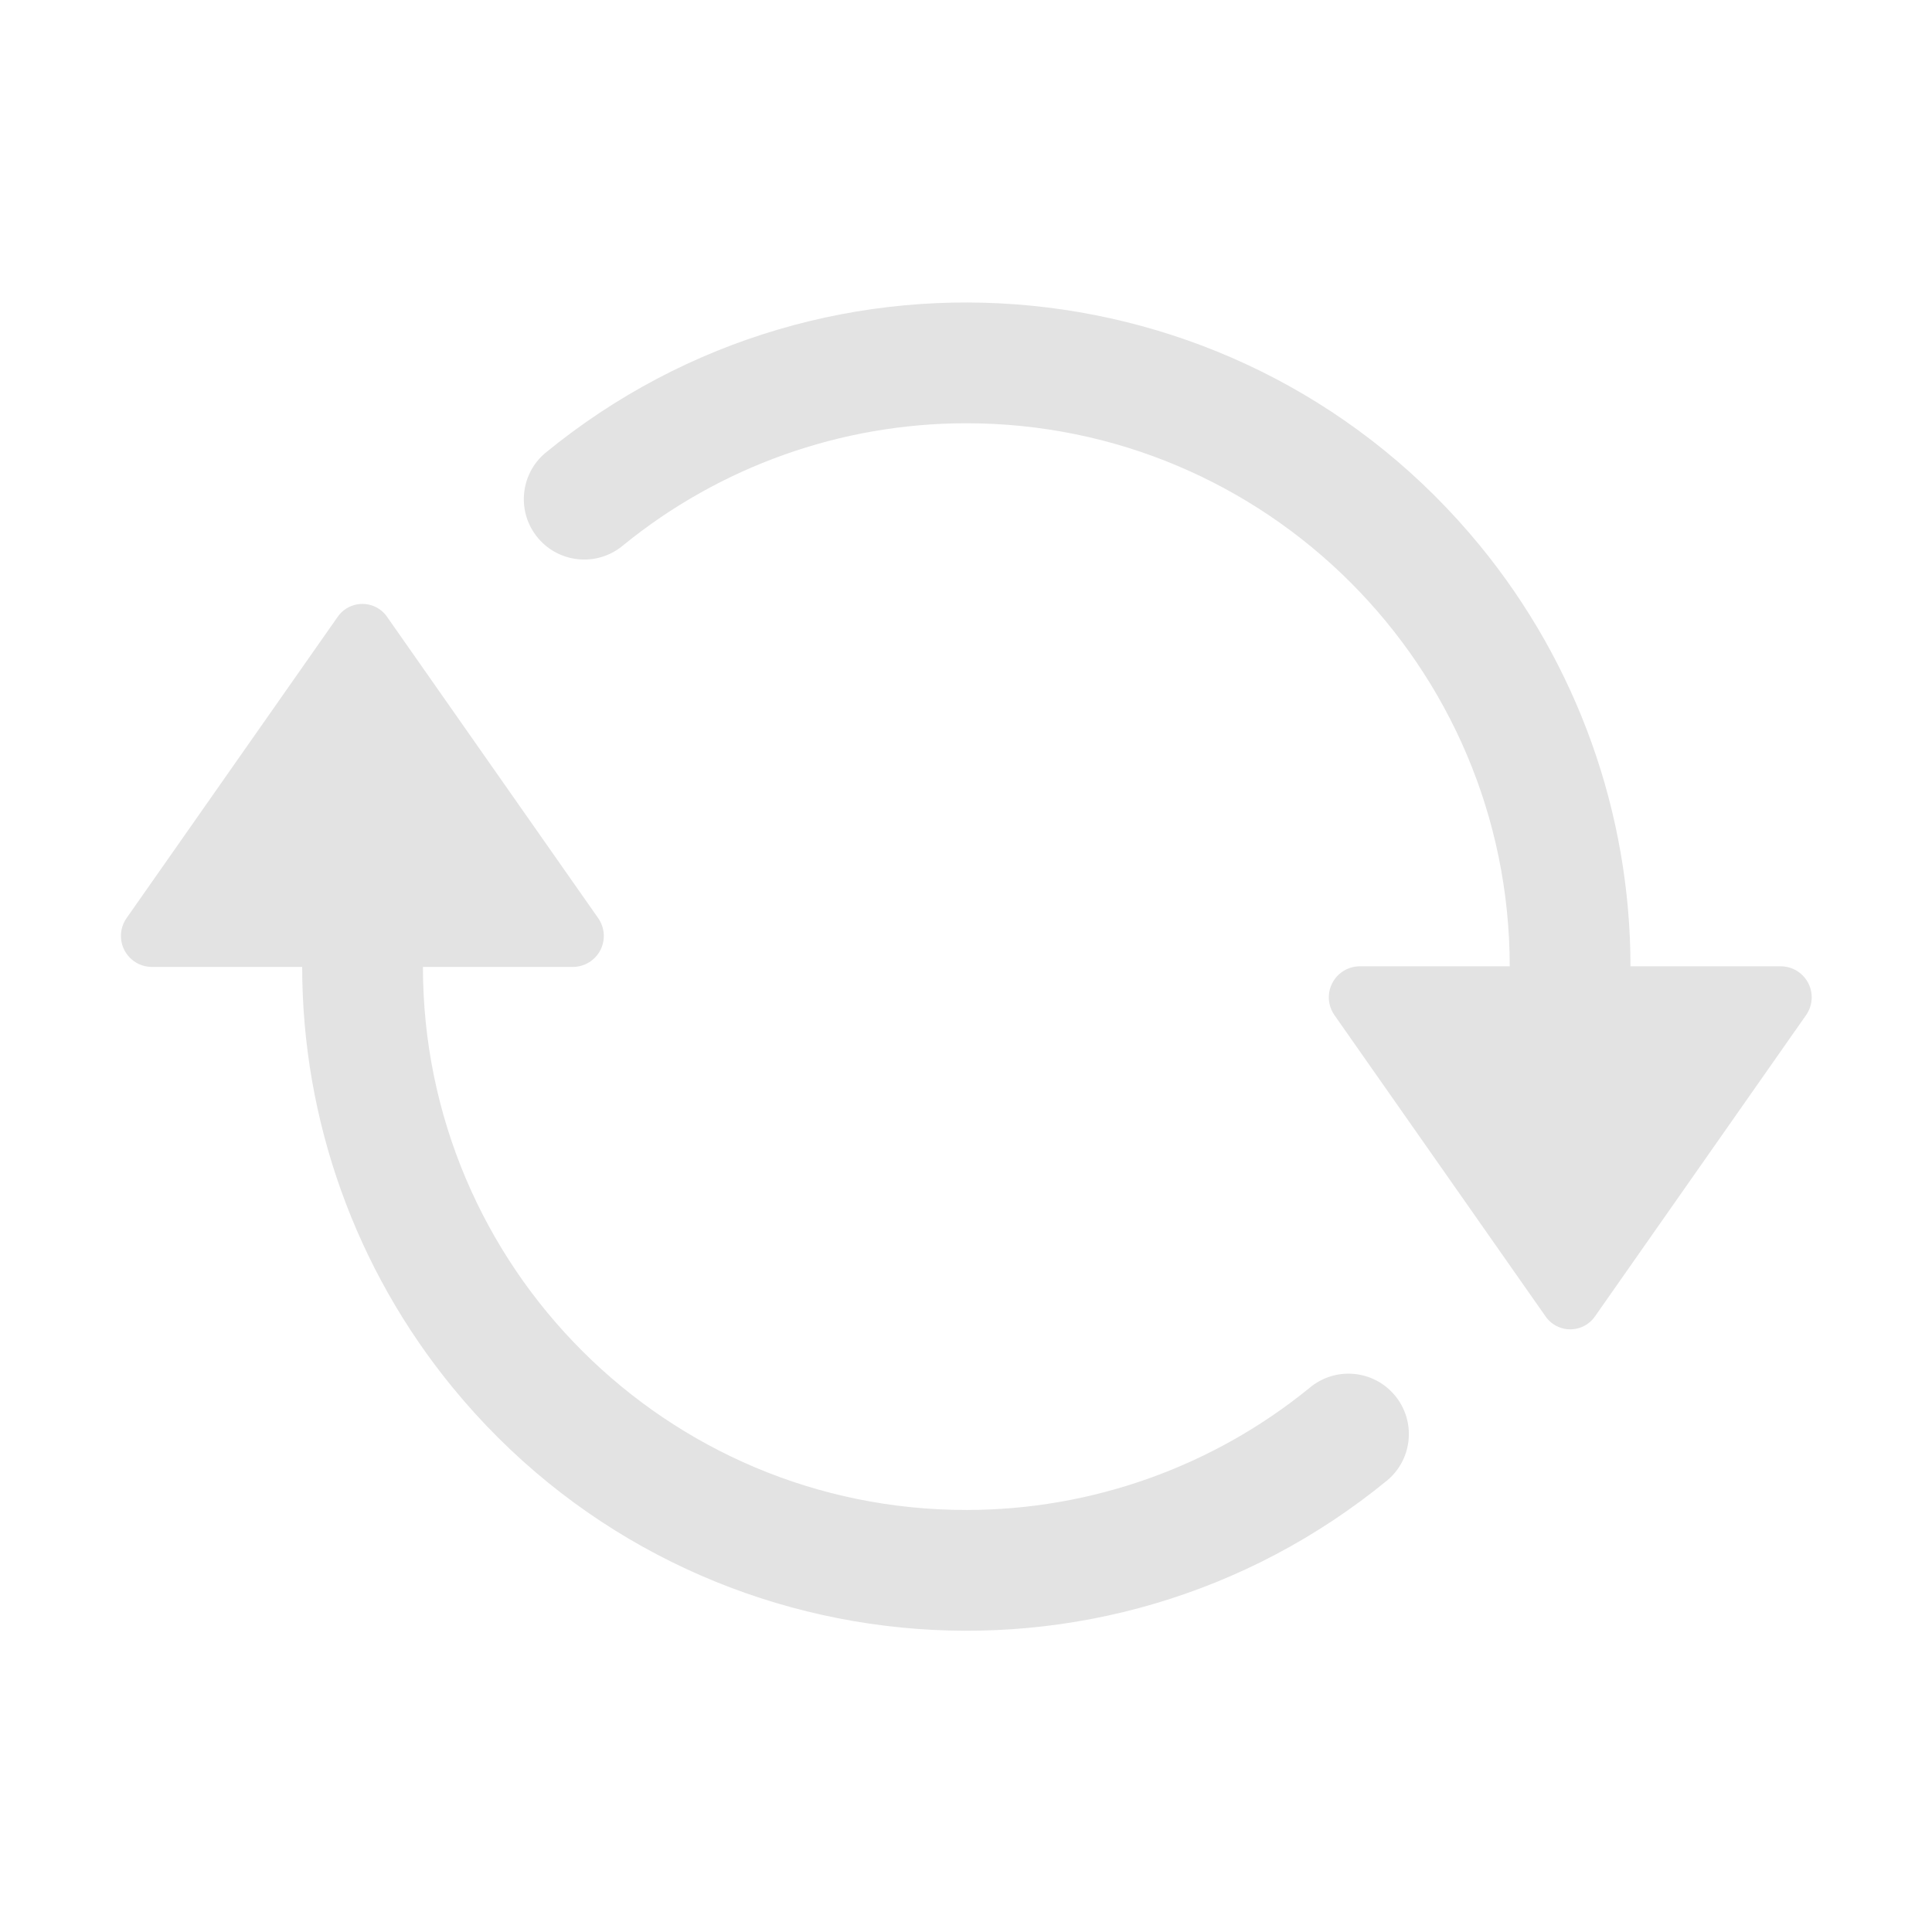 <?xml version="1.0" encoding="UTF-8"?><svg version="1.1" viewBox="0 0 64 64" xmlns="http://www.w3.org/2000/svg" xmlns:xlink="http://www.w3.org/1999/xlink"><!--Generated by IJSVG (https://github.com/curthard89/IJSVG)--><path d="M52.836,43.607l1.30463e-08,-1.88843e-08c-0.313,0.452 -0.933,0.566 -1.385,0.253c-0.099,-0.068 -0.185,-0.154 -0.253,-0.253l-6.989,-9.974l-5.91546e-08,-8.31834e-08c-0.329,-0.462 -0.221,-1.104 0.242,-1.433c0.169,-0.12 0.37,-0.186 0.577,-0.19h4.984l3.54852e-07,0.001c-0.007,-9.942 -8.072,-17.996 -18.014,-17.99c-4.135,0.003 -8.143,1.429 -11.35,4.039l4.60883e-08,-3.91242e-08c-0.842,0.715 -2.105,0.612 -2.82,-0.23c-0.715,-0.842 -0.612,-2.105 0.23,-2.82l3.46098e-07,-2.83814e-07c9.396,-7.705 23.26,-6.335 30.965,3.062c3.223,3.93 4.986,8.855 4.989,13.938h4.994l2.44822e-09,4.33431e-11c0.567,0.01 1.019,0.478 1.009,1.045c-0.004,0.207 -0.07,0.408 -0.19,0.577Zm-40.013,-23.172l6.989,9.974l-2.71216e-09,-3.81325e-09c0.329,0.462 0.221,1.104 -0.242,1.432c-0.169,0.12 -0.37,0.186 -0.577,0.19h-4.983l2.60913e-07,0c0.007,9.942 8.072,17.996 18.014,17.989c4.135,-0.003 8.144,-1.429 11.351,-4.04l-7.47965e-08,6.34738e-08c0.842,-0.715 2.105,-0.612 2.82,0.231c0.715,0.842 0.612,2.105 -0.231,2.82l4.04125e-07,-3.31403e-07c-9.396,7.705 -23.26,6.335 -30.965,-3.062c-3.223,-3.93 -4.986,-8.855 -4.989,-13.938h-4.995l5.45126e-08,9.68797e-10c-0.567,-0.01 -1.019,-0.478 -1.009,-1.045c0.004,-0.207 0.07,-0.408 0.19,-0.577l6.989,-9.974l-3.21808e-08,4.66031e-08c0.312,-0.452 0.932,-0.566 1.385,-0.254c0.099,0.068 0.185,0.154 0.253,0.253Z" fill="#e3e3e3" fill-rule="evenodd"></path></svg>